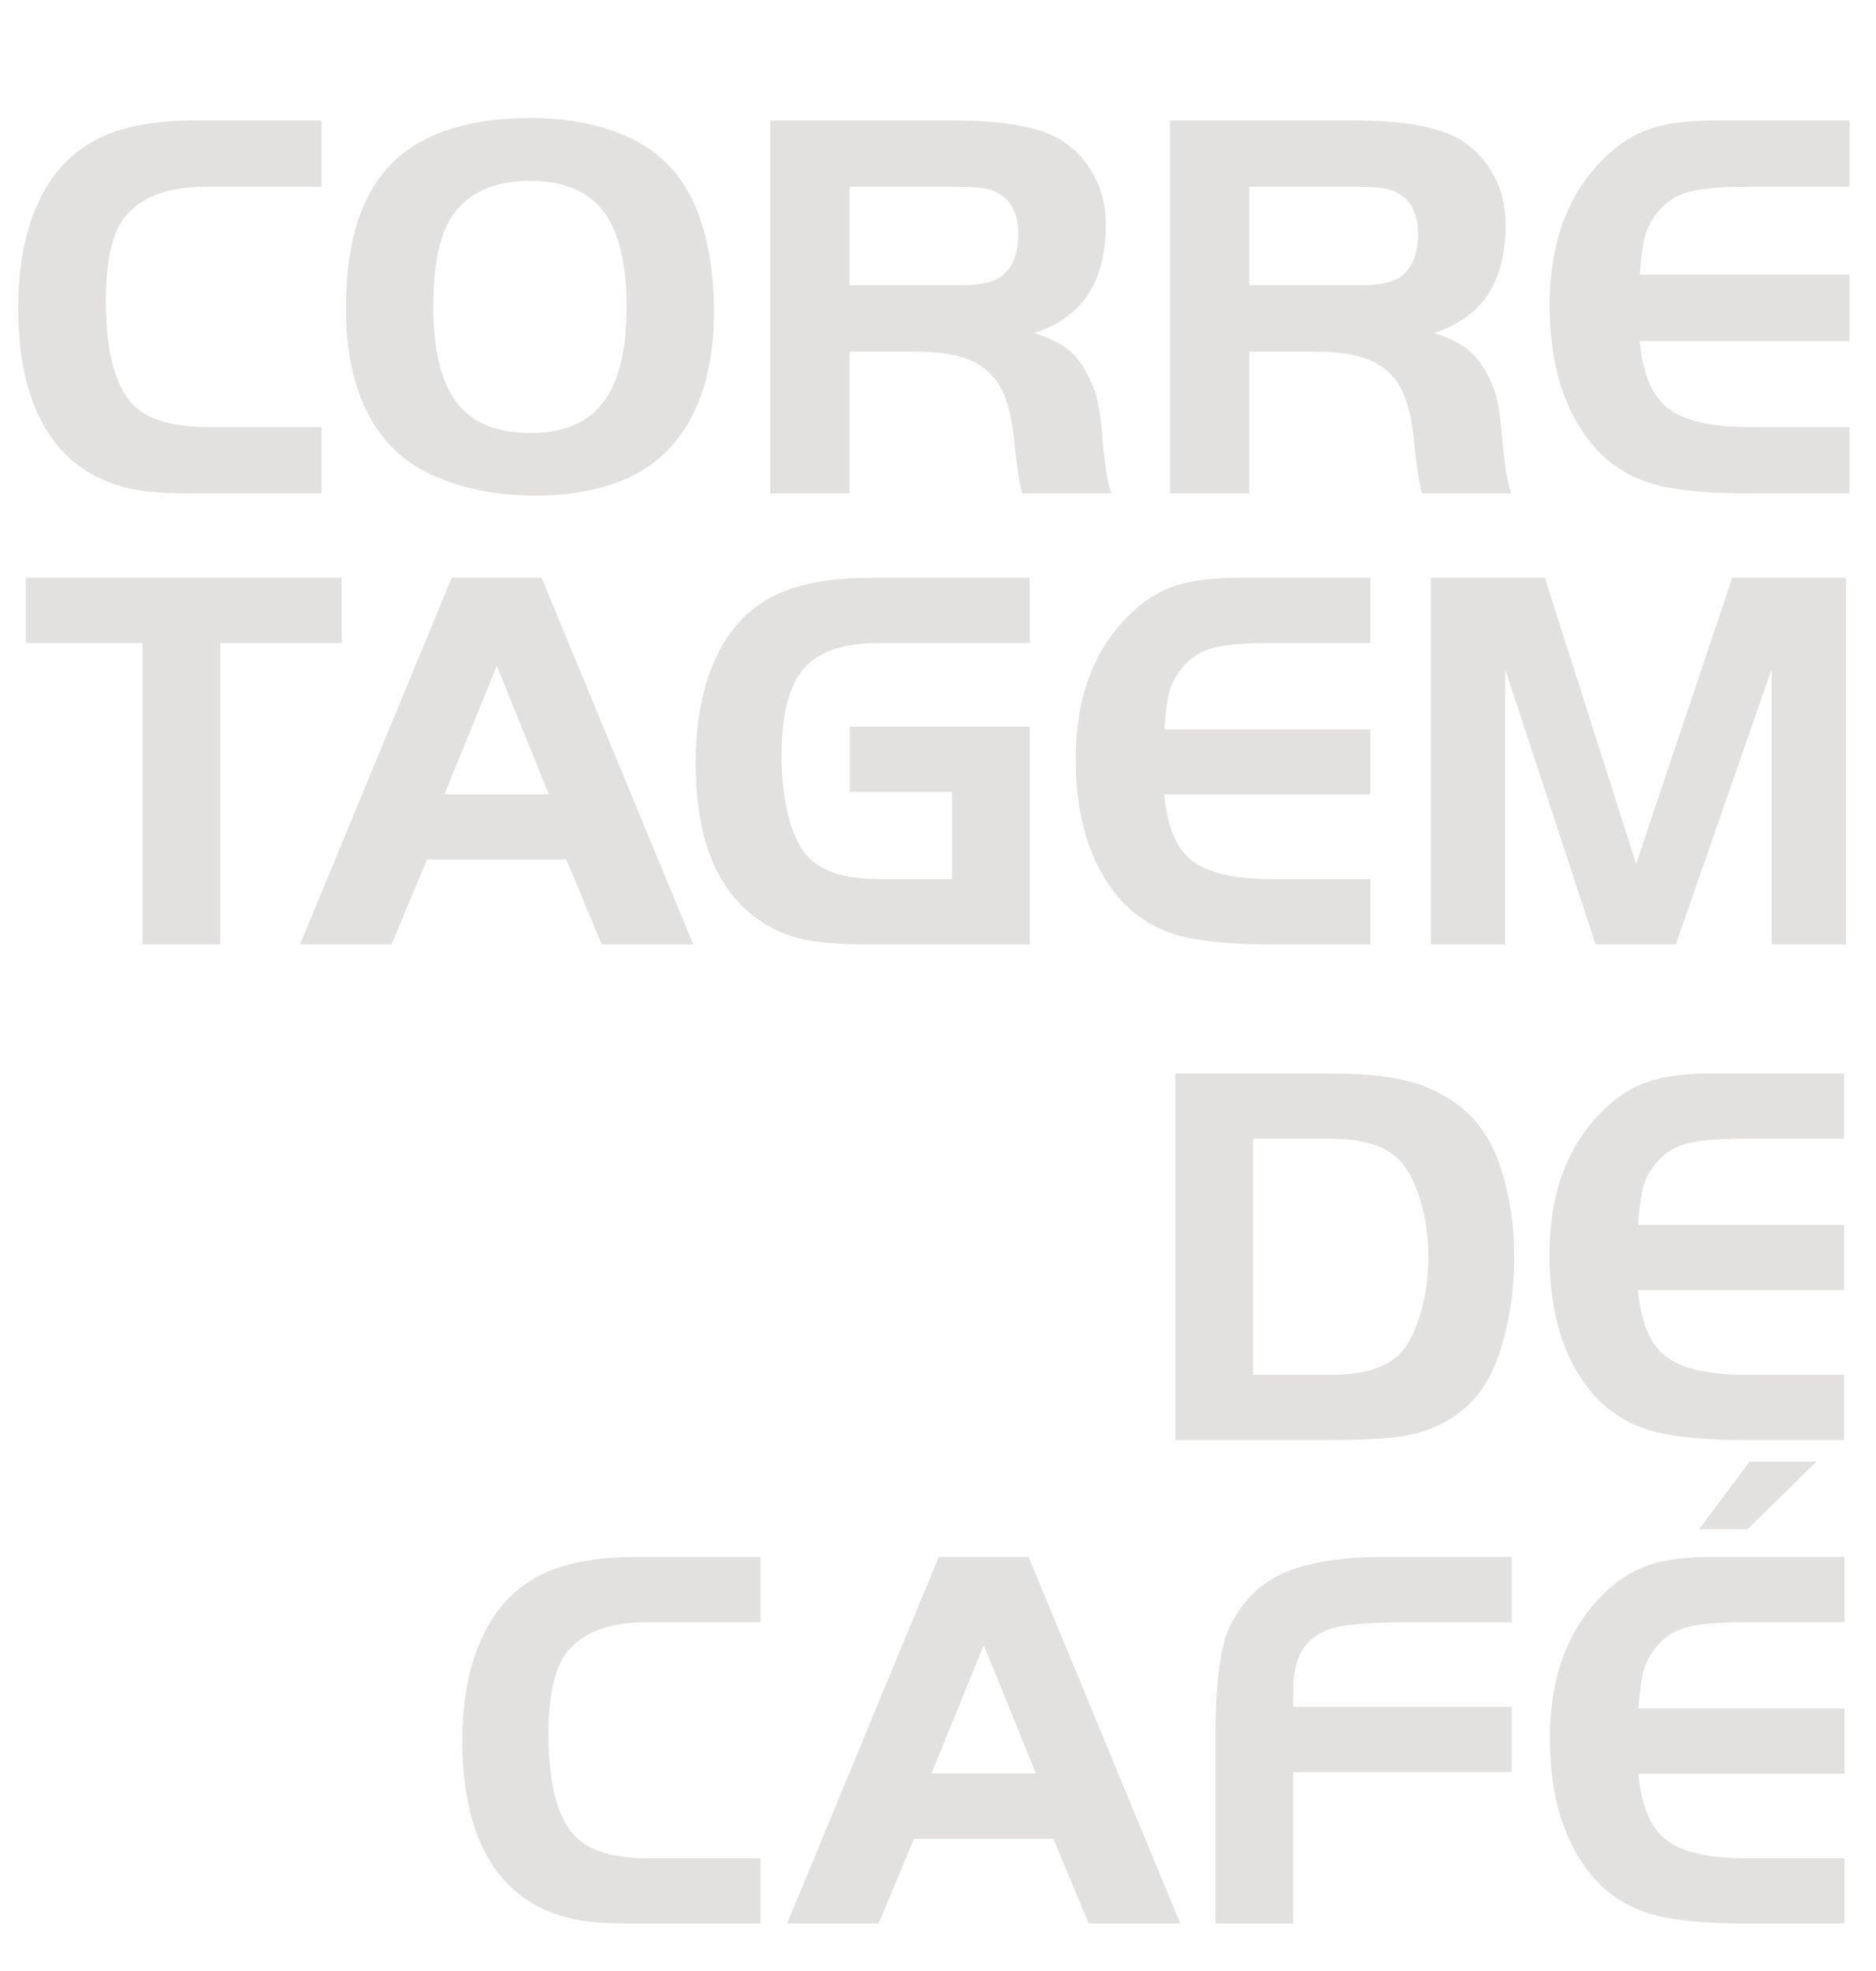 <svg width="962" height="1010" viewBox="0 0 962 1010" fill="none" xmlns="http://www.w3.org/2000/svg">
<g opacity="0.14">
<path d="M164.913 218.839V252.867H98.257C85.561 252.867 75.852 252.214 69.13 250.907C45.698 246.332 29.034 233.216 19.138 211.557C12.603 197.087 9.336 179.163 9.336 157.785C9.336 132.112 14.33 111.2 24.32 95.05C31.508 83.474 41.123 75.025 53.166 69.704C65.302 64.383 80.986 61.722 100.217 61.722H164.913V95.75H104.838C86.634 95.75 73.284 100.605 64.789 110.314C57.787 118.342 54.286 132.906 54.286 154.004C54.286 182.197 59.748 200.728 70.67 209.597C78.326 215.758 90.228 218.839 106.379 218.839H164.913ZM271.758 60.462C290.896 60.462 307.7 63.729 322.17 70.264C339.254 78.013 351.203 91.036 358.018 109.333C363.433 123.71 366.14 140.607 366.14 160.025C366.14 179.443 362.826 196.294 356.198 210.577C348.076 227.755 335.52 239.704 318.529 246.426C305.833 251.467 291.222 253.987 274.699 253.987C253.227 253.987 234.509 249.973 218.545 241.945C205.195 235.223 194.973 224.721 187.878 210.437C180.876 196.06 177.376 178.65 177.376 158.205C177.376 121.796 186.431 95.844 204.542 80.347C219.852 67.277 242.258 60.648 271.758 60.462ZM272.038 92.669C253.274 92.669 239.83 98.784 231.708 111.014C225.36 120.536 222.186 135.846 222.186 156.945C222.186 179.35 226.2 195.827 234.229 206.376C242.164 216.739 254.814 221.92 272.178 221.92C288.982 221.92 301.352 216.692 309.287 206.236C317.315 195.687 321.33 179.397 321.33 157.365C321.33 137.387 318.109 122.123 311.667 111.574C304.106 99.064 290.896 92.763 272.038 92.669ZM435.597 180.19V252.867H394.987V61.722H488.249C515.042 61.722 533.76 65.129 544.402 71.945C551.591 76.519 557.145 82.587 561.066 90.149C565.08 97.617 567.088 105.879 567.088 114.935C567.088 133.139 562.466 147.142 553.224 156.945C547.53 162.919 539.968 167.494 530.539 170.668C538.007 173.188 543.655 175.942 547.483 178.93C551.311 181.917 554.765 186.305 557.845 192.093C560.179 196.574 561.813 200.962 562.747 205.256C563.773 209.457 564.614 215.712 565.267 224.02C566.387 237.744 567.928 247.359 569.888 252.867H524.237C522.837 248.386 521.437 239.331 520.036 225.701C518.916 214.498 516.862 205.956 513.875 200.075C510.981 194.1 506.547 189.432 500.572 186.071C493.197 182.057 482.461 180.097 468.364 180.19H435.597ZM435.597 146.162H492.73C502.252 146.162 509.021 144.762 513.035 141.961C519.103 137.667 522.137 130.292 522.137 119.836C522.137 108.166 517.563 100.698 508.414 97.43C505.24 96.31 500.012 95.75 492.73 95.75H435.597V146.162ZM640.605 180.19V252.867H599.995V61.722H693.257C720.05 61.722 738.768 65.129 749.411 71.945C756.599 76.519 762.154 82.587 766.075 90.149C770.089 97.617 772.096 105.879 772.096 114.935C772.096 133.139 767.475 147.142 758.233 156.945C752.538 162.919 744.976 167.494 735.547 170.668C743.016 173.188 748.664 175.942 752.491 178.93C756.319 181.917 759.773 186.305 762.854 192.093C765.188 196.574 766.821 200.962 767.755 205.256C768.782 209.457 769.622 215.712 770.276 224.02C771.396 237.744 772.936 247.359 774.897 252.867H729.246C727.846 248.386 726.445 239.331 725.045 225.701C723.925 214.498 721.871 205.956 718.883 200.075C715.989 194.1 711.555 189.432 705.58 186.071C698.205 182.057 687.469 180.097 673.373 180.19H640.605ZM640.605 146.162H697.738C707.261 146.162 714.029 144.762 718.043 141.961C724.111 137.667 727.145 130.292 727.145 119.836C727.145 108.166 722.571 100.698 713.422 97.43C710.248 96.31 705.02 95.75 697.738 95.75H640.605V146.162ZM948.398 61.722V95.75H895.325C881.415 95.75 871.286 96.73 864.938 98.691C858.683 100.558 853.455 104.245 849.254 109.753C846.454 113.488 844.54 117.269 843.513 121.096C842.486 124.924 841.599 131.459 840.852 140.701H948.398V174.729H840.852C842.253 191.253 847.06 202.735 855.276 209.177C863.491 215.618 877.448 218.839 897.145 218.839H948.398V252.867H895.325C880.948 252.867 868.299 251.98 857.376 250.207C840.199 247.406 826.522 239.891 816.346 227.661C801.876 210.11 794.641 186.305 794.641 156.244C794.641 122.917 804.864 97.01 825.309 78.526C832.31 72.271 839.779 67.93 847.714 65.503C855.649 62.982 866.292 61.722 879.641 61.722H948.398ZM1023.32 95.75H962.401V61.722H1127.22V95.75H1063.92V252.867H1023.32V95.75ZM1105.51 252.867L1184.63 61.722H1231.54L1310.66 252.867H1262.91L1244.43 208.617H1171.75L1153.27 252.867H1105.51ZM1208.16 107.653L1180.85 174.589H1235.33L1208.16 107.653ZM1392.3 139.3H1486.26V252.867H1400.84C1386 252.867 1374.24 251.794 1365.56 249.646C1356.97 247.406 1349.13 243.532 1342.03 238.024C1321.96 222.527 1311.92 195.874 1311.92 158.065C1311.92 133.232 1316.68 112.647 1326.21 96.31C1333.3 84.267 1342.92 75.492 1355.05 69.984C1367.28 64.476 1383.2 61.722 1402.8 61.722H1486.26V95.75H1407.43C1390.44 95.75 1378.07 99.484 1370.32 106.953C1361.26 115.728 1356.73 131.459 1356.73 154.144C1356.73 165.813 1357.9 176.362 1360.23 185.791C1362.66 195.127 1365.93 202.082 1370.04 206.656C1373.77 210.857 1378.81 213.938 1385.16 215.898C1391.51 217.859 1399.4 218.839 1408.83 218.839H1445.65V173.328H1392.3V139.3ZM1663.97 61.722V95.75H1610.89C1596.98 95.75 1586.85 96.73 1580.51 98.691C1574.25 100.558 1569.02 104.245 1564.82 109.753C1562.02 113.488 1560.11 117.269 1559.08 121.096C1558.05 124.924 1557.17 131.459 1556.42 140.701H1663.97V174.729H1556.42C1557.82 191.253 1562.63 202.735 1570.84 209.177C1579.06 215.618 1593.02 218.839 1612.71 218.839H1663.97V252.867H1610.89C1596.52 252.867 1583.87 251.98 1572.95 250.207C1555.77 247.406 1542.09 239.891 1531.92 227.661C1517.45 210.11 1510.21 186.305 1510.21 156.244C1510.21 122.917 1520.43 97.01 1540.88 78.526C1547.88 72.271 1555.35 67.93 1563.28 65.503C1571.22 62.982 1581.86 61.722 1595.21 61.722H1663.97ZM1754.99 61.722L1802.6 210.857L1852.73 61.722H1912.11V252.867H1873.32V109.333L1823.32 252.867H1781.45L1734.26 109.333V252.867H1695.47V61.722H1754.99Z" fill="#36251C"/>
<path d="M-770.61 450.548V483.992H-836.122C-848.601 483.992 -858.143 483.35 -864.749 482.065C-887.78 477.569 -904.158 464.678 -913.884 443.391C-920.307 429.169 -923.518 411.552 -923.518 390.541C-923.518 365.308 -918.609 344.755 -908.791 328.882C-901.726 317.504 -892.276 309.201 -880.439 303.971C-868.511 298.741 -853.097 296.126 -834.195 296.126H-770.61V329.57H-829.653C-847.545 329.57 -860.666 334.341 -869.016 343.884C-875.897 351.774 -879.338 366.088 -879.338 386.825C-879.338 414.534 -873.971 432.747 -863.235 441.464C-855.712 447.52 -844.013 450.548 -828.139 450.548H-770.61ZM-665.597 294.887C-646.787 294.887 -630.272 298.098 -616.05 304.521C-599.259 312.137 -587.514 324.936 -580.816 342.92C-575.494 357.05 -572.834 373.658 -572.834 392.743C-572.834 411.828 -576.091 428.389 -582.605 442.428C-590.588 459.31 -602.929 471.055 -619.628 477.661C-632.107 482.616 -646.466 485.093 -662.707 485.093C-683.81 485.093 -702.207 481.148 -717.897 473.257C-731.018 466.651 -741.065 456.328 -748.038 442.29C-754.92 428.16 -758.36 411.048 -758.36 390.953C-758.36 355.169 -749.46 329.662 -731.66 314.431C-716.612 301.585 -694.591 295.07 -665.597 294.887ZM-665.322 326.542C-683.764 326.542 -696.977 332.552 -704.96 344.572C-711.199 353.931 -714.318 368.978 -714.318 389.715C-714.318 411.736 -710.373 427.93 -702.482 438.299C-694.683 448.483 -682.25 453.576 -665.184 453.576C-648.668 453.576 -636.511 448.437 -628.712 438.161C-620.821 427.793 -616.876 411.782 -616.876 390.128C-616.876 370.492 -620.041 355.491 -626.372 345.122C-633.804 332.827 -646.787 326.634 -665.322 326.542ZM-504.568 412.562V483.992H-544.482V296.126H-452.819C-426.486 296.126 -408.089 299.475 -397.629 306.173C-390.564 310.669 -385.105 316.633 -381.251 324.065C-377.305 331.405 -375.333 339.525 -375.333 348.425C-375.333 366.317 -379.875 380.081 -388.958 389.715C-394.555 395.587 -401.987 400.083 -411.254 403.203C-403.914 405.68 -398.363 408.387 -394.601 411.323C-390.839 414.259 -387.444 418.571 -384.416 424.26C-382.123 428.664 -380.517 432.977 -379.599 437.198C-378.59 441.327 -377.764 447.474 -377.122 455.64C-376.021 469.128 -374.507 478.579 -372.58 483.992H-417.448C-418.824 479.588 -420.201 470.688 -421.577 457.292C-422.678 446.281 -424.696 437.886 -427.633 432.105C-430.477 426.233 -434.835 421.645 -440.708 418.342C-447.956 414.397 -458.508 412.47 -472.363 412.562H-504.568ZM-504.568 379.117H-448.415C-439.056 379.117 -432.404 377.741 -428.458 374.988C-422.494 370.768 -419.512 363.519 -419.512 353.243C-419.512 341.773 -424.008 334.433 -433 331.222C-436.12 330.12 -441.258 329.57 -448.415 329.57H-504.568V379.117ZM-303.076 412.562V483.992H-342.989V296.126H-251.327C-224.994 296.126 -206.597 299.475 -196.137 306.173C-189.072 310.669 -183.612 316.633 -179.759 324.065C-175.813 331.405 -173.841 339.525 -173.841 348.425C-173.841 366.317 -178.382 380.081 -187.466 389.715C-193.063 395.587 -200.495 400.083 -209.762 403.203C-202.422 405.68 -196.871 408.387 -193.109 411.323C-189.347 414.259 -185.952 418.571 -182.924 424.26C-180.63 428.664 -179.025 432.977 -178.107 437.198C-177.098 441.327 -176.272 447.474 -175.63 455.64C-174.529 469.128 -173.015 478.579 -171.088 483.992H-215.956C-217.332 479.588 -218.708 470.688 -220.085 457.292C-221.186 446.281 -223.204 437.886 -226.141 432.105C-228.985 426.233 -233.343 421.645 -239.215 418.342C-246.464 414.397 -257.016 412.47 -270.871 412.562H-303.076ZM-303.076 379.117H-246.923C-237.564 379.117 -230.912 377.741 -226.966 374.988C-221.002 370.768 -218.02 363.519 -218.02 353.243C-218.02 341.773 -222.516 334.433 -231.508 331.222C-234.628 330.12 -239.766 329.57 -246.923 329.57H-303.076V379.117ZM-0.563 296.126V329.57H-52.725C-66.397 329.57 -76.352 330.533 -82.591 332.46C-88.739 334.295 -93.877 337.92 -98.006 343.333C-100.758 347.003 -102.639 350.719 -103.649 354.481C-104.658 358.243 -105.53 364.666 -106.264 373.75H-0.563V407.194H-106.264C-104.887 423.434 -100.162 434.72 -92.088 441.051C-84.013 447.382 -70.296 450.548 -50.936 450.548H-0.563V483.992H-52.725C-66.855 483.992 -79.288 483.121 -90.023 481.377C-106.906 478.625 -120.348 471.238 -130.349 459.219C-144.571 441.969 -151.682 418.571 -151.682 389.027C-151.682 356.27 -141.635 330.809 -121.541 312.641C-114.659 306.494 -107.319 302.227 -99.52 299.842C-91.721 297.364 -81.261 296.126 -68.14 296.126H-0.563ZM73.07 329.57H13.2V296.126H175.192V329.57H112.983V483.992H73.07V329.57ZM153.859 483.992L231.621 296.126H277.727L355.489 483.992H308.557L290.39 440.501H218.959L200.792 483.992H153.859ZM254.743 341.269L227.905 407.056H281.443L254.743 341.269ZM435.728 372.373H528.079V483.992H444.124C429.535 483.992 417.974 482.937 409.44 480.827C400.999 478.625 393.292 474.817 386.318 469.403C366.591 454.172 356.728 427.976 356.728 390.816C356.728 366.409 361.407 346.177 370.766 330.12C377.739 318.284 387.19 309.659 399.118 304.246C411.138 298.832 426.782 296.126 446.05 296.126H528.079V329.57H450.592C433.893 329.57 421.736 333.24 414.12 340.58C405.22 349.205 400.77 364.666 400.77 386.962C400.77 398.431 401.917 408.8 404.21 418.067C406.596 427.242 409.807 434.078 413.845 438.574C417.515 442.703 422.47 445.731 428.709 447.658C434.948 449.584 442.701 450.548 451.969 450.548H488.166V405.818H435.728V372.373ZM702.733 296.126V329.57H650.57C636.899 329.57 626.944 330.533 620.704 332.46C614.557 334.295 609.419 337.92 605.29 343.333C602.537 347.003 600.656 350.719 599.647 354.481C598.638 358.243 597.766 364.666 597.032 373.75H702.733V407.194H597.032C598.408 423.434 603.134 434.72 611.208 441.051C619.282 447.382 632.999 450.548 652.36 450.548H702.733V483.992H650.57C636.44 483.992 624.008 483.121 613.272 481.377C596.39 478.625 582.948 471.238 572.946 459.219C558.725 441.969 551.614 418.571 551.614 389.027C551.614 356.27 561.661 330.809 581.755 312.641C588.636 306.494 595.977 302.227 603.776 299.842C611.575 297.364 622.035 296.126 635.156 296.126H702.733ZM792.193 296.126L838.987 442.703L888.259 296.126H946.615V483.992H908.491V342.92L859.357 483.992H818.205L771.823 342.92V483.992H733.7V296.126H792.193Z" fill="#36251C"/>
<path d="M602.675 550.126H682.363C702.274 550.126 717.688 552.098 728.607 556.044C748.701 563.292 762.097 576.688 768.796 596.232C773.934 611.188 776.503 627.245 776.503 644.403C776.503 661.377 774.071 677.389 769.208 692.436C764.345 707.851 756.225 719.183 744.848 726.431C737.691 731.019 729.846 734.093 721.313 735.652C712.871 737.212 699.888 737.992 682.363 737.992H602.675V550.126ZM642.588 583.57V704.548H682.363C699.796 704.548 711.908 700.648 718.698 692.849C722.827 688.078 726.13 681.288 728.607 672.48C731.176 663.58 732.461 654.129 732.461 644.128C732.461 633.117 730.947 622.978 727.919 613.711C724.983 604.444 721.037 597.562 716.083 593.067C708.926 586.735 697.686 583.57 682.363 583.57H642.588ZM945.652 550.126V583.57H893.489C879.818 583.57 869.863 584.533 863.623 586.46C857.476 588.295 852.338 591.92 848.209 597.333C845.456 601.003 843.575 604.719 842.566 608.481C841.557 612.243 840.685 618.666 839.951 627.75H945.652V661.194H839.951C841.327 677.434 846.052 688.72 854.127 695.051C862.201 701.382 875.918 704.548 895.279 704.548H945.652V737.992H893.489C879.359 737.992 866.927 737.121 856.191 735.377C839.309 732.625 825.867 725.238 815.865 713.219C801.643 695.969 794.533 672.571 794.533 643.027C794.533 610.27 804.58 584.809 824.674 566.641C831.555 560.494 838.896 556.227 846.695 553.842C854.494 551.364 864.954 550.126 878.075 550.126H945.652Z" fill="#36251C"/>
<path d="M389.984 952.345V985.789H324.472C311.993 985.789 302.451 985.147 295.844 983.862C272.814 979.366 256.436 966.475 246.71 945.188C240.287 930.966 237.076 913.349 237.076 892.337C237.076 867.105 241.985 846.552 251.802 830.679C258.867 819.301 268.318 810.997 280.154 805.767C292.082 800.537 307.497 797.922 326.399 797.922H389.984V831.367H330.94C313.048 831.367 299.927 836.138 291.578 845.68C284.696 853.571 281.255 867.885 281.255 888.621C281.255 916.331 286.623 934.544 297.358 943.261C304.882 949.317 316.581 952.345 332.454 952.345H389.984ZM403.61 985.789L481.371 797.922H527.478L605.239 985.789H558.307L540.14 942.298H468.709L450.542 985.789H403.61ZM504.493 843.065L477.655 908.853H531.194L504.493 843.065ZM775.214 874.721V908.165H663.182V985.789H623.269V887.658C623.544 859.489 626.251 840.955 631.389 832.055C637.72 819.76 646.942 810.997 659.053 805.767C671.256 800.537 688.323 797.922 710.252 797.922H775.214V831.367H715.344C696.718 831.642 684.744 833.156 679.423 835.909C668.871 840.221 663.457 849.809 663.182 864.674V874.721H775.214ZM945.877 797.922V831.367H893.714C880.043 831.367 870.088 832.33 863.848 834.257C857.701 836.092 852.563 839.716 848.434 845.13C845.681 848.8 843.8 852.516 842.791 856.278C841.782 860.04 840.91 866.463 840.176 875.546H945.877V908.991H840.176C841.552 925.231 846.278 936.517 854.352 942.848C862.426 949.179 876.143 952.345 895.504 952.345H945.877V985.789H893.714C879.584 985.789 867.152 984.917 856.416 983.174C839.534 980.421 826.092 973.035 816.09 961.015C801.868 943.766 794.758 920.368 794.758 890.824C794.758 858.067 804.805 832.606 824.899 814.438C831.78 808.291 839.121 804.024 846.92 801.638C854.719 799.161 865.179 797.922 878.3 797.922H945.877ZM931.425 749.063L896.054 783.746H871.281L897.155 749.063H931.425Z" fill="#36251C"/>
</g>
</svg>
